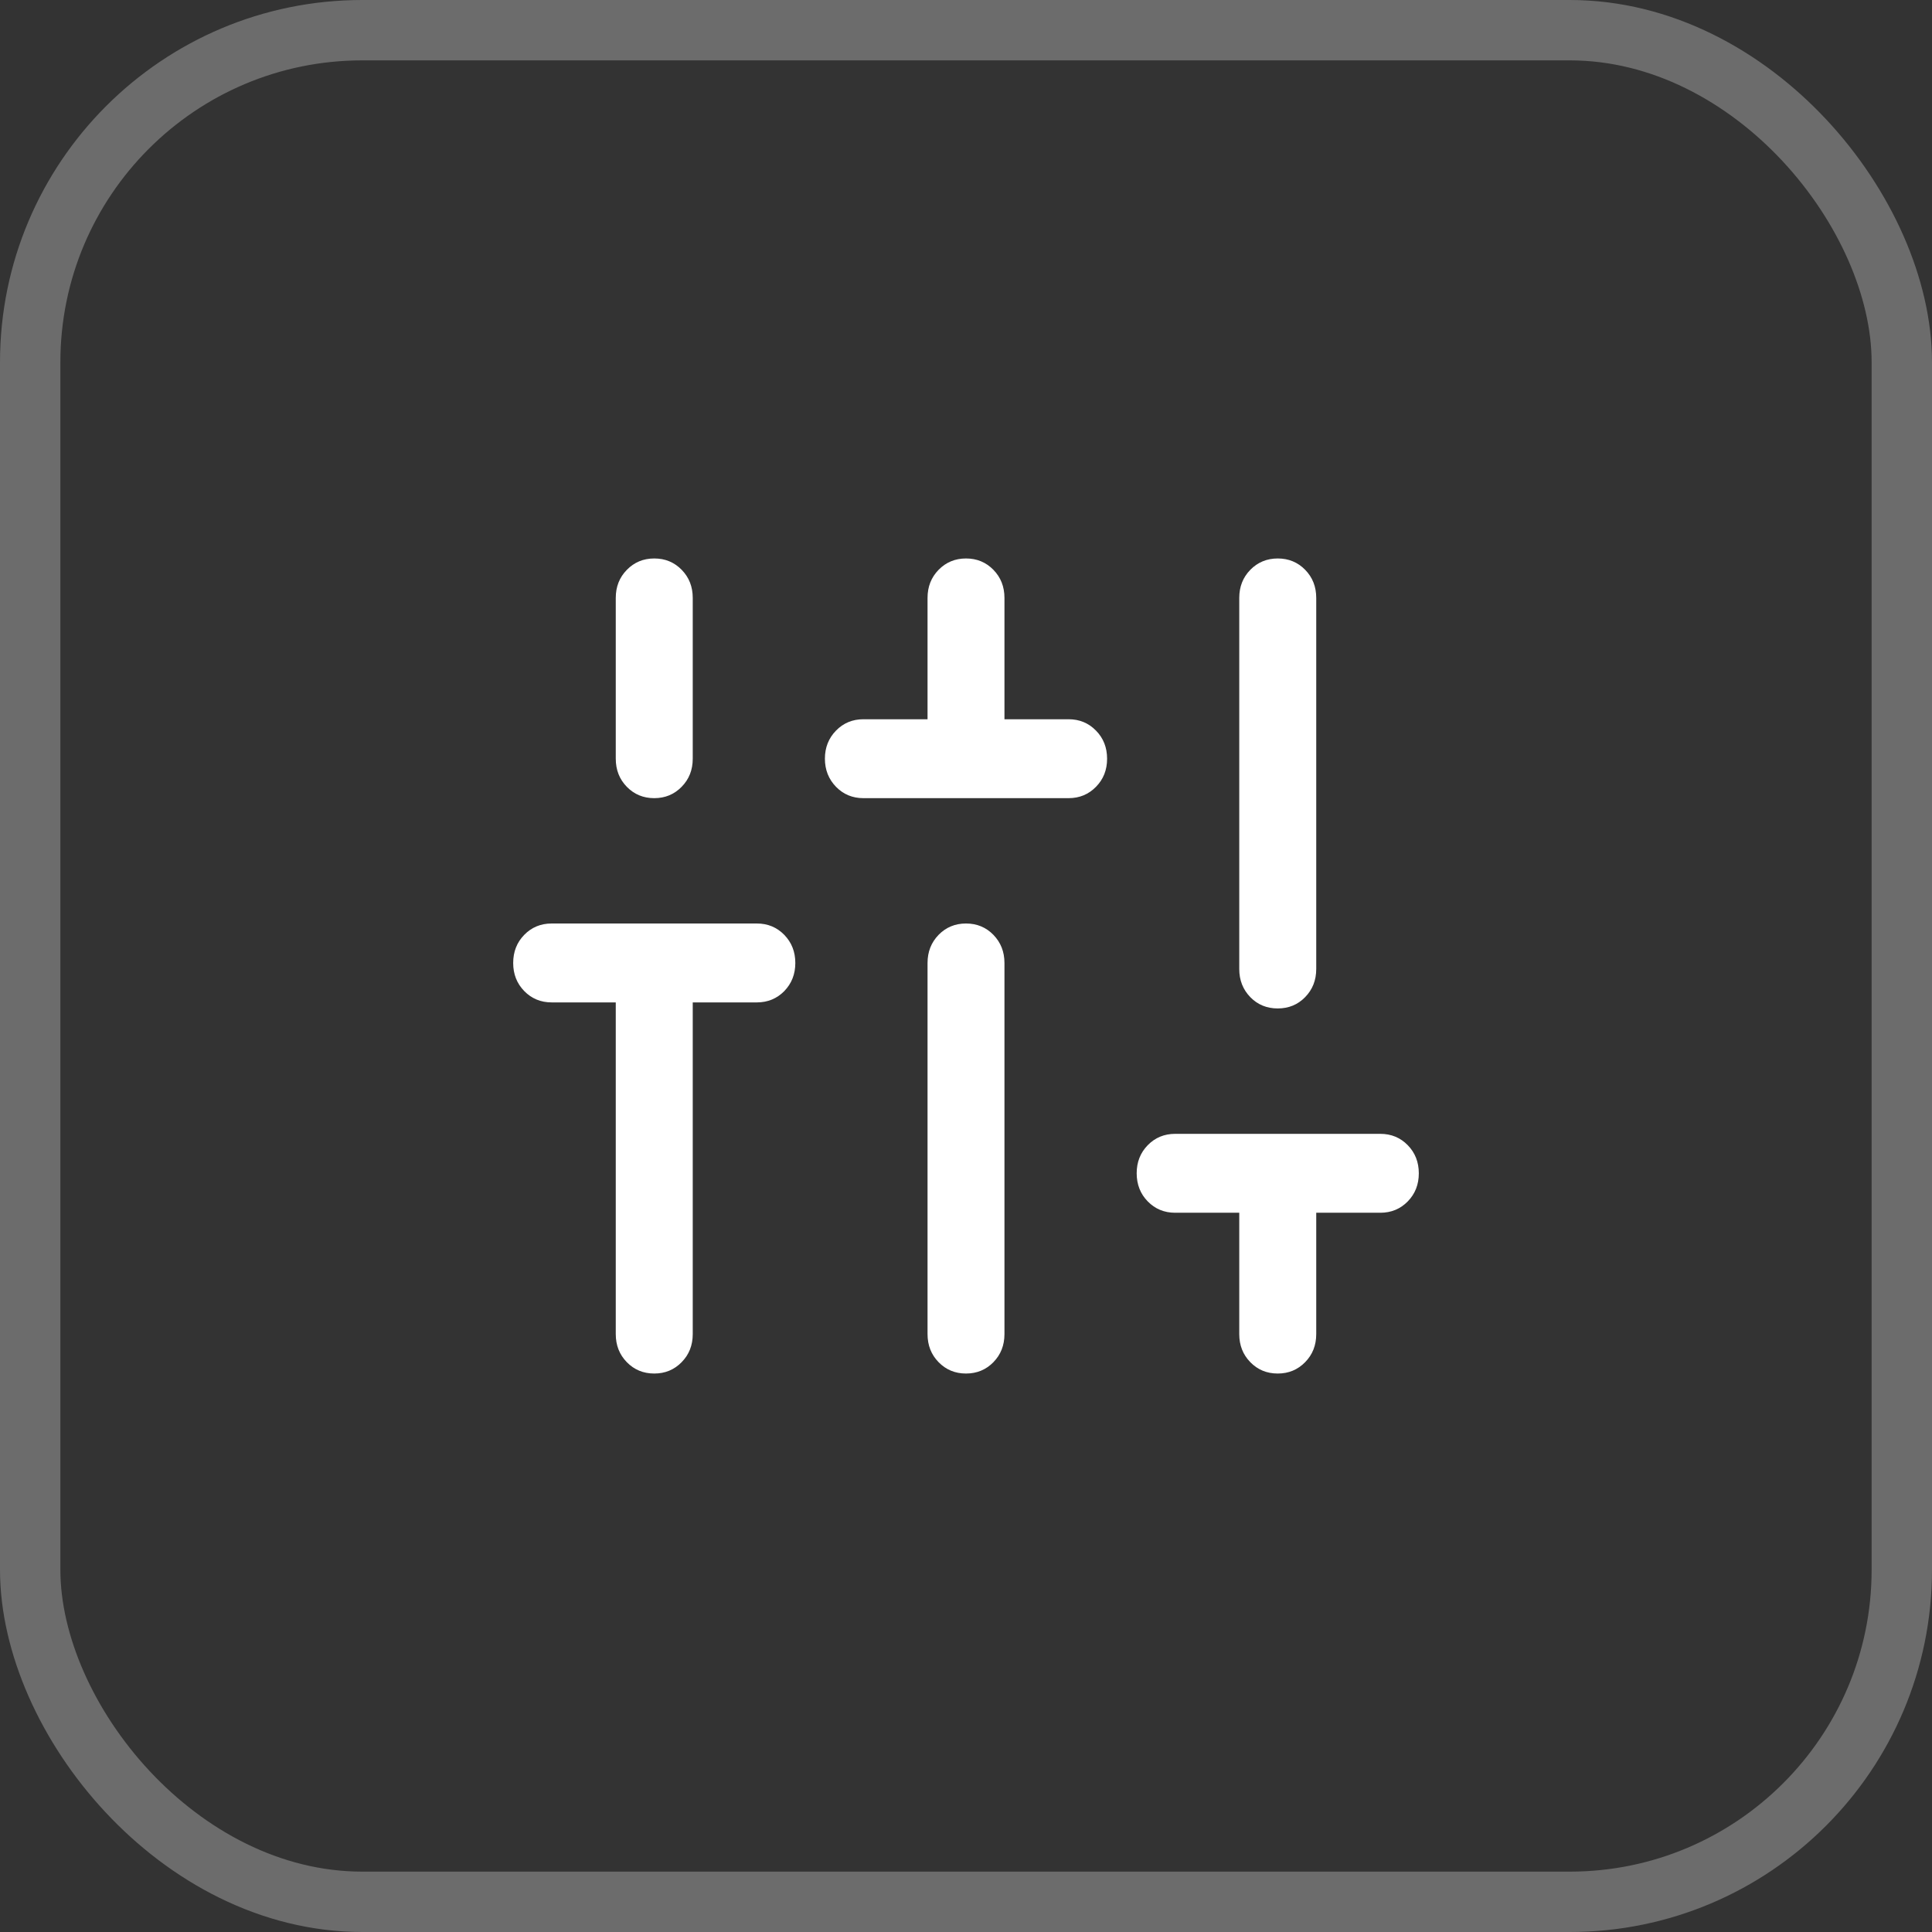 <svg width="32" height="32" viewBox="0 0 32 32" fill="none" xmlns="http://www.w3.org/2000/svg">
<rect x="0" y="0" width="32" height="32" fill="#333333" stroke="none"/>
<rect x="0.5" y="0.5" width="31" height="31" rx="5.5" stroke="white" stroke-opacity="0.28"/>
<mask id="mask0_408_2122" style="mask-type:alpha" maskUnits="userSpaceOnUse" x="4" y="4" width="24" height="24">
<rect x="4" y="4" width="24" height="24" fill="#D9D9D9"/>
</mask>
<g mask="url(#mask0_408_2122)">
<path d="M10.836 22.75C10.656 22.75 10.504 22.687 10.382 22.562C10.26 22.437 10.199 22.282 10.199 22.097V16.603H9.137C8.957 16.603 8.805 16.54 8.683 16.415C8.561 16.29 8.5 16.135 8.5 15.95C8.5 15.764 8.561 15.609 8.683 15.484C8.805 15.359 8.957 15.296 9.137 15.296H12.536C12.716 15.296 12.868 15.359 12.99 15.484C13.112 15.61 13.173 15.765 13.173 15.95C13.173 16.135 13.112 16.29 12.99 16.416C12.868 16.54 12.716 16.603 12.536 16.603H11.474V22.097C11.474 22.282 11.413 22.437 11.29 22.562C11.168 22.687 11.017 22.75 10.836 22.75ZM10.836 13.22C10.656 13.22 10.504 13.157 10.382 13.032C10.26 12.907 10.199 12.752 10.199 12.566V9.903C10.199 9.718 10.26 9.563 10.383 9.438C10.505 9.313 10.656 9.25 10.837 9.25C11.018 9.25 11.169 9.313 11.291 9.438C11.413 9.563 11.474 9.718 11.474 9.903V12.566C11.474 12.752 11.413 12.907 11.29 13.032C11.168 13.157 11.017 13.22 10.836 13.22ZM14.301 13.22C14.12 13.22 13.969 13.157 13.847 13.032C13.725 12.906 13.663 12.751 13.663 12.566C13.663 12.381 13.725 12.226 13.847 12.101C13.969 11.976 14.12 11.913 14.301 11.913H15.363V9.903C15.363 9.718 15.424 9.563 15.546 9.438C15.668 9.313 15.82 9.25 16 9.25C16.181 9.25 16.332 9.313 16.454 9.438C16.576 9.563 16.637 9.718 16.637 9.903V11.913H17.699C17.88 11.913 18.031 11.976 18.153 12.101C18.276 12.226 18.337 12.382 18.337 12.567C18.337 12.752 18.276 12.907 18.153 13.032C18.031 13.157 17.88 13.22 17.699 13.22H14.301ZM16 22.75C15.819 22.75 15.668 22.687 15.546 22.562C15.424 22.437 15.363 22.282 15.363 22.097V15.95C15.363 15.765 15.424 15.61 15.546 15.484C15.668 15.359 15.82 15.296 16 15.296C16.181 15.296 16.332 15.359 16.454 15.484C16.576 15.61 16.637 15.765 16.637 15.95V22.097C16.637 22.282 16.576 22.437 16.454 22.562C16.332 22.687 16.18 22.75 16 22.75ZM21.163 22.75C20.982 22.75 20.831 22.687 20.709 22.562C20.587 22.437 20.526 22.282 20.526 22.097V20.087H19.464C19.284 20.087 19.132 20.024 19.01 19.899C18.888 19.774 18.827 19.618 18.827 19.433C18.827 19.248 18.888 19.093 19.01 18.968C19.132 18.843 19.284 18.78 19.464 18.78H22.863C23.043 18.78 23.195 18.843 23.317 18.968C23.439 19.093 23.5 19.249 23.5 19.434C23.5 19.619 23.439 19.774 23.317 19.899C23.195 20.024 23.043 20.087 22.863 20.087H21.801V22.097C21.801 22.282 21.74 22.437 21.617 22.562C21.495 22.687 21.344 22.75 21.163 22.75ZM21.163 16.703C20.982 16.703 20.831 16.641 20.709 16.516C20.587 16.39 20.526 16.235 20.526 16.05V9.903C20.526 9.718 20.587 9.563 20.709 9.438C20.832 9.313 20.983 9.25 21.164 9.25C21.344 9.25 21.496 9.313 21.618 9.438C21.74 9.563 21.801 9.718 21.801 9.903V16.05C21.801 16.235 21.74 16.39 21.617 16.516C21.495 16.641 21.344 16.703 21.163 16.703Z" fill="white"/>
</g>
</svg>
